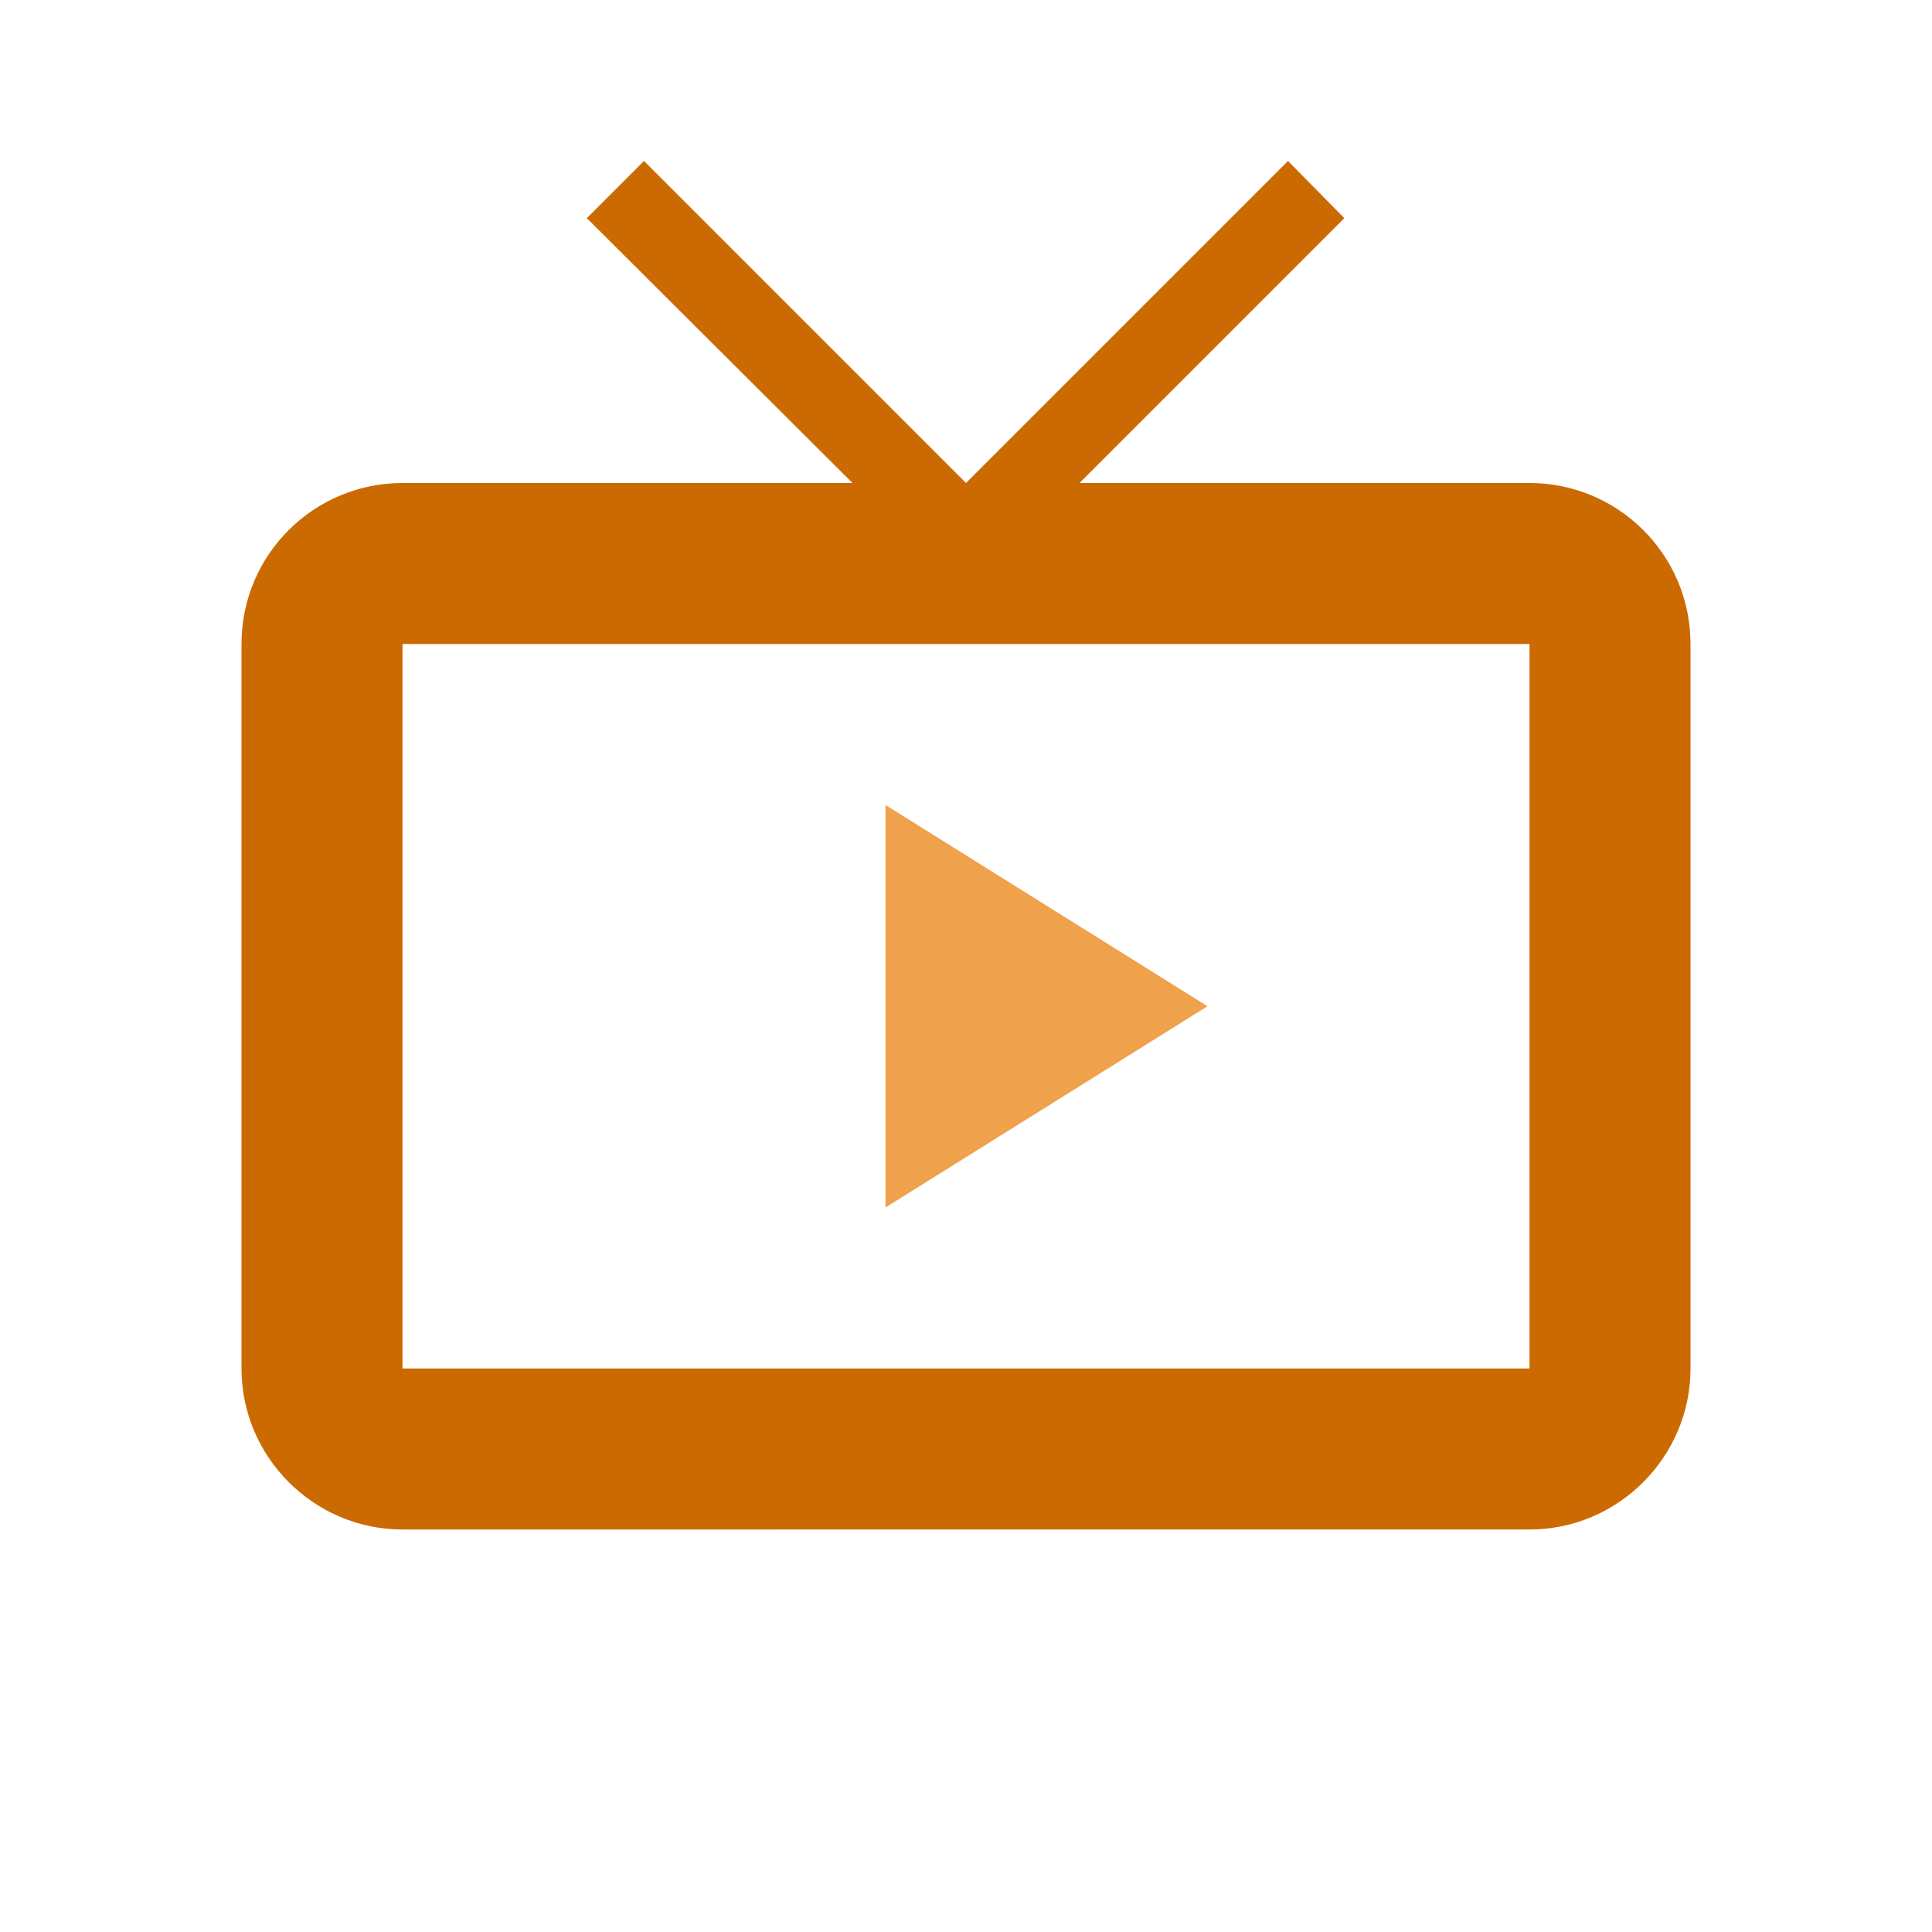 <svg xmlns="http://www.w3.org/2000/svg" width="24" height="24" viewBox="0 0 24 24">
  <defs>
    <rect id="rect-1" width="24" height="24" x="0" y="0"/>
  </defs>
  <g>
    <rect width="24" height="24" x="0" y="0" fill="none" rx="0" ry="0"/>
    <path fill="rgb(203,106,0)" fill-rule="evenodd" d="M13.41 6H19c1.1 0 2 .89 2 2v9c0 1.1-.9 2-2 2H5c-1.1 0-2-.9-2-2V8c0-1.11.9-2 2-2h5.59L7.29 2.71 8 2l4 4 4-4 .7.71L13.41 6zM5 8v9h14V8H5z"/>
    <path fill="rgb(239,161,75)" fill-rule="evenodd" d="M11 10v5l4-2.5-4-2.5z"/>
  </g>
</svg>
